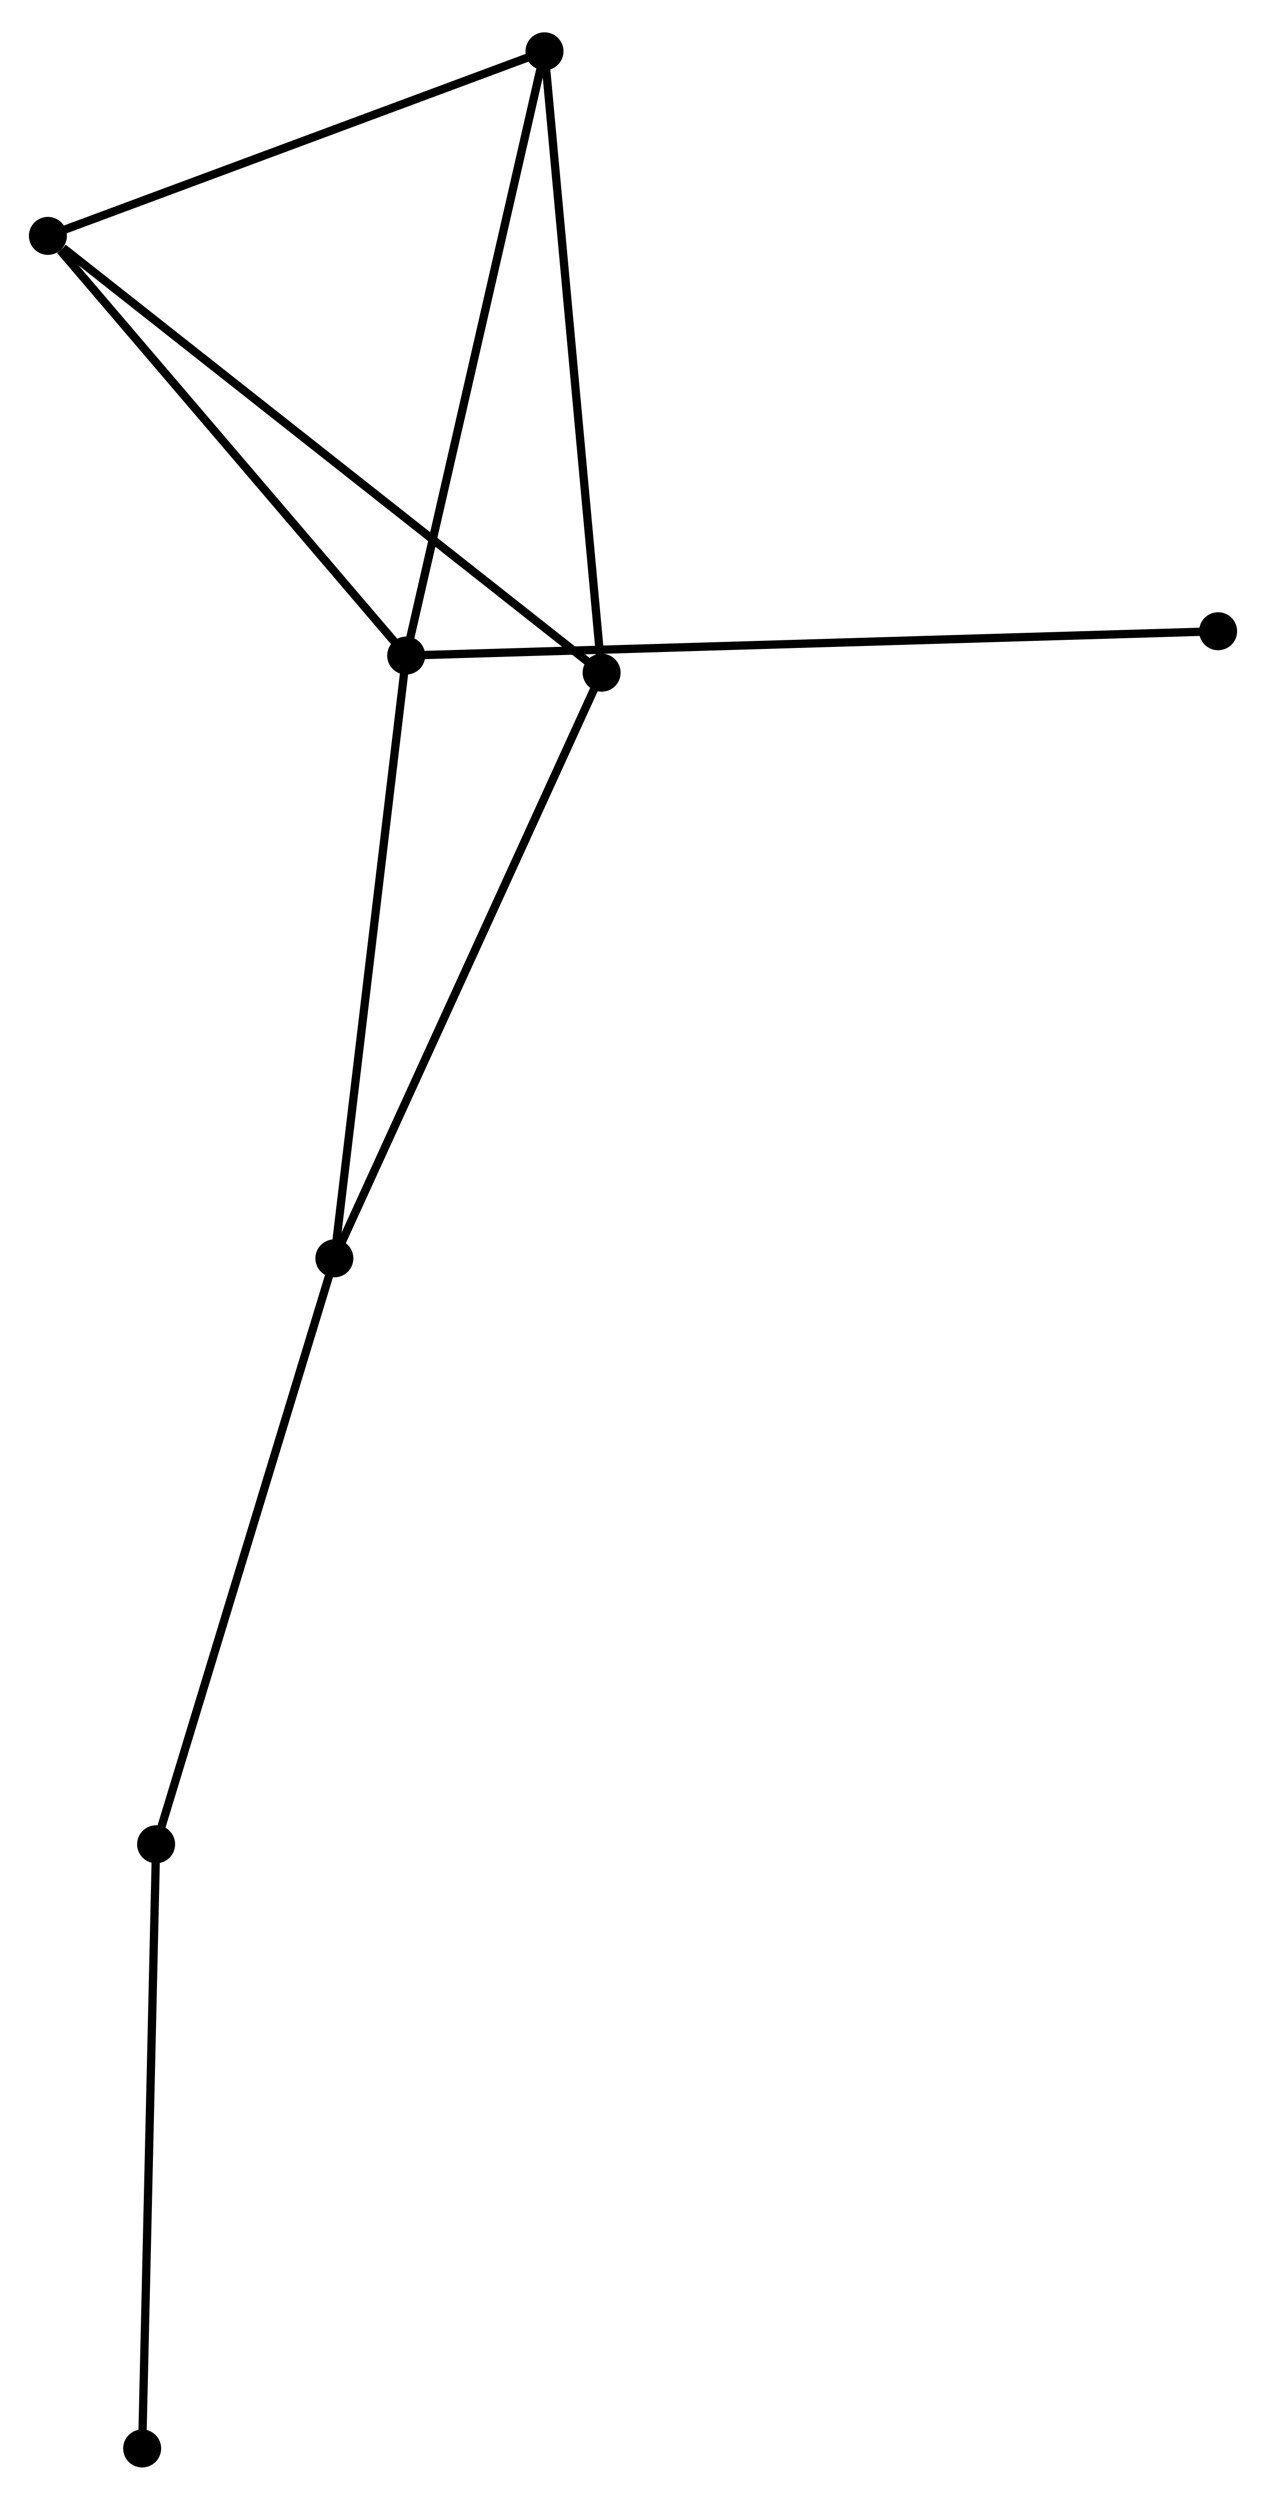 <?xml version="1.0" encoding="UTF-8" standalone="no"?>
<!DOCTYPE svg PUBLIC "-//W3C//DTD SVG 1.1//EN"
 "http://www.w3.org/Graphics/SVG/1.1/DTD/svg11.dtd">
<!-- Generated by graphviz version 2.36.0 (20140111.2315)
 -->
<!-- Title: %3 Pages: 1 -->
<svg width="153pt" height="302pt"
 viewBox="0.00 0.00 153.31 301.79" xmlns="http://www.w3.org/2000/svg" xmlns:xlink="http://www.w3.org/1999/xlink">
<g id="graph0" class="graph" transform="scale(1 1) rotate(0) translate(4 297.785)">
<title>%3</title>
<!-- 0 -->
<g id="node1" class="node"><title>0</title>
<ellipse fill="black" stroke="black" cx="45.19" cy="-218.838" rx="1.8" ry="1.8"/>
</g>
<!-- 2 -->
<g id="node2" class="node"><title>2</title>
<ellipse fill="black" stroke="black" cx="61.938" cy="-291.985" rx="1.8" ry="1.8"/>
</g>
<!-- 0&#45;&#45;2 -->
<g id="edge1" class="edge"><title>0&#45;&#45;2</title>
<path fill="none" stroke="black" d="M45.604,-220.646C47.901,-230.678 59.063,-279.428 61.477,-289.972"/>
</g>
<!-- 3 -->
<g id="node3" class="node"><title>3</title>
<ellipse fill="black" stroke="black" cx="36.492" cy="-145.869" rx="1.8" ry="1.8"/>
</g>
<!-- 0&#45;&#45;3 -->
<g id="edge2" class="edge"><title>0&#45;&#45;3</title>
<path fill="none" stroke="black" d="M44.975,-217.035C43.782,-207.027 37.985,-158.396 36.732,-147.878"/>
</g>
<!-- 4 -->
<g id="node4" class="node"><title>4</title>
<ellipse fill="black" stroke="black" cx="1.8" cy="-269.641" rx="1.8" ry="1.8"/>
</g>
<!-- 0&#45;&#45;4 -->
<g id="edge3" class="edge"><title>0&#45;&#45;4</title>
<path fill="none" stroke="black" d="M43.746,-220.529C37.159,-228.242 9.984,-260.058 3.294,-267.892"/>
</g>
<!-- 6 -->
<g id="node5" class="node"><title>6</title>
<ellipse fill="black" stroke="black" cx="143.512" cy="-221.782" rx="1.8" ry="1.8"/>
</g>
<!-- 0&#45;&#45;6 -->
<g id="edge4" class="edge"><title>0&#45;&#45;6</title>
<path fill="none" stroke="black" d="M47.244,-218.9C60.039,-219.283 128.707,-221.338 141.47,-221.72"/>
</g>
<!-- 2&#45;&#45;4 -->
<g id="edge8" class="edge"><title>2&#45;&#45;4</title>
<path fill="none" stroke="black" d="M60.203,-291.341C51.575,-288.135 13.331,-273.925 3.905,-270.423"/>
</g>
<!-- 5 -->
<g id="node7" class="node"><title>5</title>
<ellipse fill="black" stroke="black" cx="14.905" cy="-74.939" rx="1.8" ry="1.8"/>
</g>
<!-- 3&#45;&#45;5 -->
<g id="edge9" class="edge"><title>3&#45;&#45;5</title>
<path fill="none" stroke="black" d="M35.959,-144.116C32.998,-134.388 18.61,-87.116 15.499,-76.891"/>
</g>
<!-- 1 -->
<g id="node6" class="node"><title>1</title>
<ellipse fill="black" stroke="black" cx="68.855" cy="-216.765" rx="1.8" ry="1.8"/>
</g>
<!-- 1&#45;&#45;2 -->
<g id="edge5" class="edge"><title>1&#45;&#45;2</title>
<path fill="none" stroke="black" d="M68.684,-218.624C67.727,-229.031 63.044,-279.954 62.103,-290.191"/>
</g>
<!-- 1&#45;&#45;3 -->
<g id="edge6" class="edge"><title>1&#45;&#45;3</title>
<path fill="none" stroke="black" d="M68.055,-215.012C63.577,-205.204 41.668,-157.208 37.264,-147.56"/>
</g>
<!-- 1&#45;&#45;4 -->
<g id="edge7" class="edge"><title>1&#45;&#45;4</title>
<path fill="none" stroke="black" d="M67.197,-218.072C58.001,-225.324 13.312,-260.563 3.646,-268.185"/>
</g>
<!-- 7 -->
<g id="node8" class="node"><title>7</title>
<ellipse fill="black" stroke="black" cx="13.215" cy="-1.8" rx="1.8" ry="1.8"/>
</g>
<!-- 5&#45;&#45;7 -->
<g id="edge10" class="edge"><title>5&#45;&#45;7</title>
<path fill="none" stroke="black" d="M14.863,-73.131C14.631,-63.1 13.505,-14.356 13.262,-3.813"/>
</g>
</g>
</svg>
